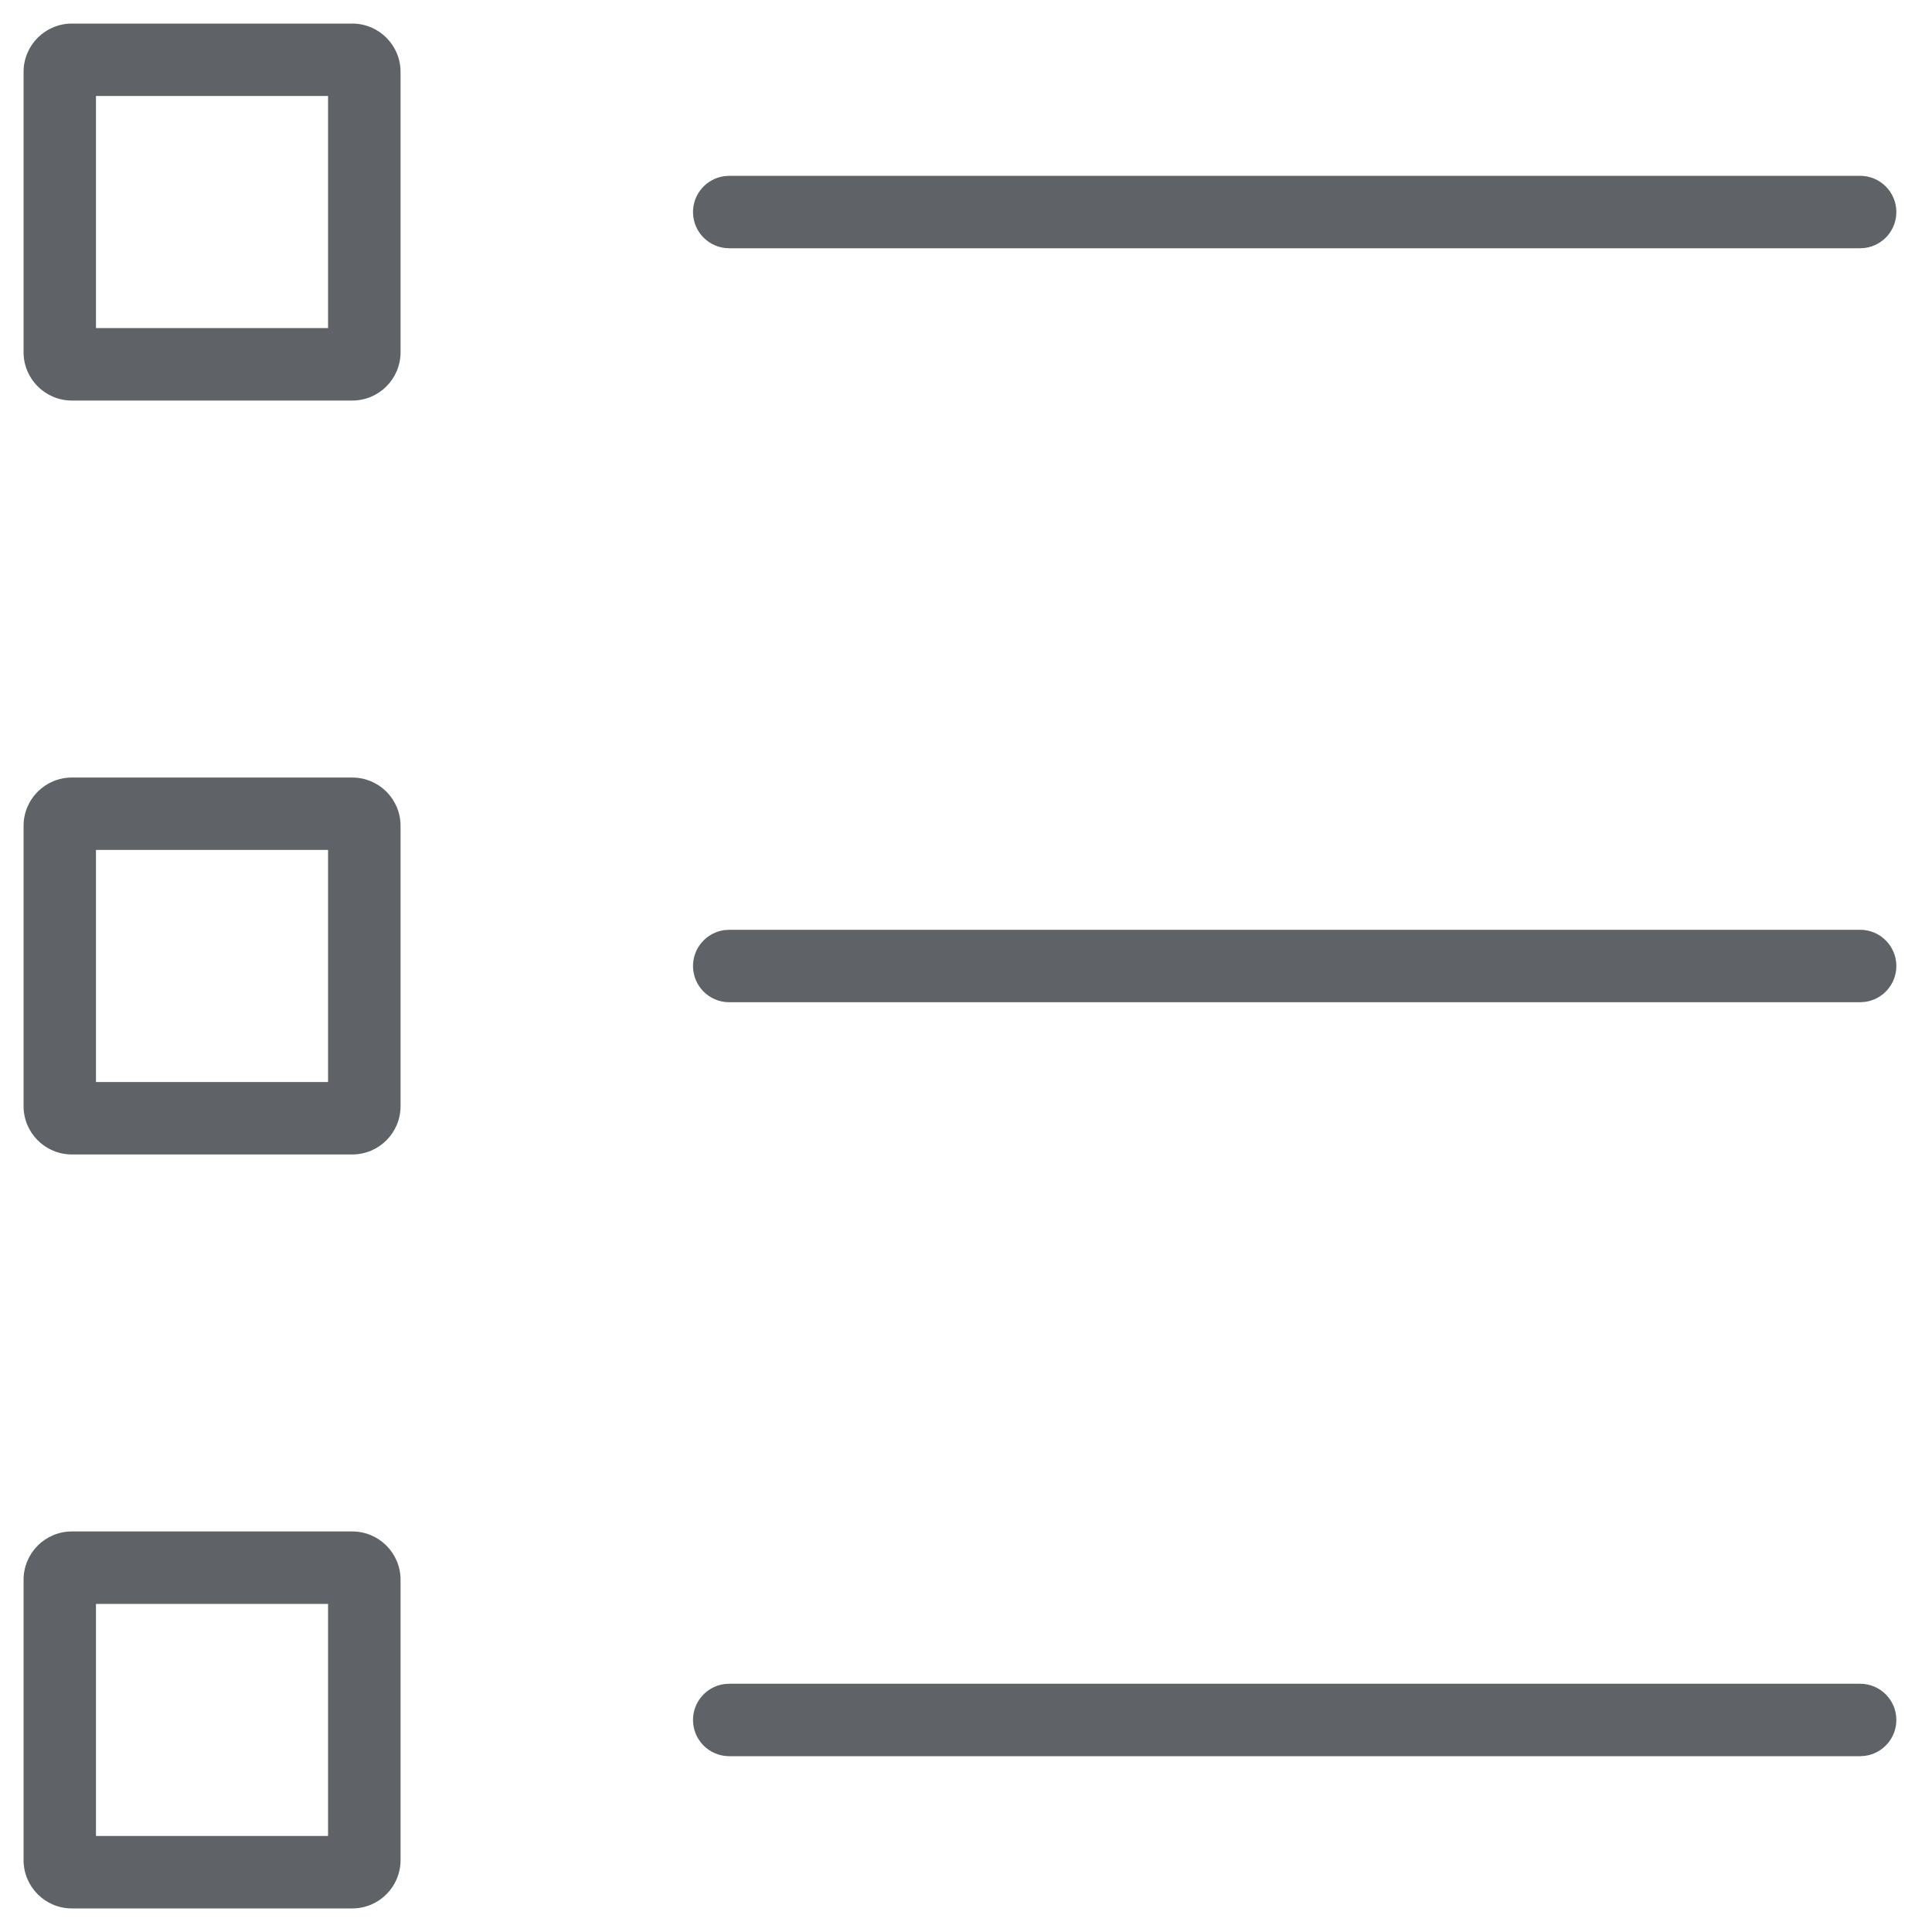 <?xml version="1.0" encoding="UTF-8"?>
<svg width="40px" height="40px" viewBox="0 0 40 40" version="1.1" xmlns="http://www.w3.org/2000/svg" xmlns:xlink="http://www.w3.org/1999/xlink">
    <title>dashboard_empty</title>
    <g id="Home-Dashboard_Light" stroke="none" stroke-width="1" fill="none" fill-rule="evenodd">
        <g id="Dashboard/Lightmode/Listing_1.1" transform="translate(-801, -391)">
            <g id="Group-6" transform="translate(233, 152)">
                <g transform="translate(476, 239)" id="dashboard_empty">
                    <g transform="translate(92, 0)">
                        <rect id="Rectangle" x="0" y="0" width="40" height="40"></rect>
                        <path d="M7.293,31.707 C7.845,31.707 8.293,32.155 8.293,32.707 L8.293,38.512 C8.293,39.064 7.845,39.512 7.293,39.512 L1.488,39.512 C0.936,39.512 0.488,39.064 0.488,38.512 L0.488,32.707 C0.488,32.155 0.936,31.707 1.488,31.707 L7.293,31.707 Z M6.792,33.207 L1.987,33.207 L1.987,38.012 L6.792,38.012 L6.792,33.207 Z M38.512,34.86 C38.926,34.86 39.262,35.196 39.262,35.61 C39.262,35.989 38.98,36.303 38.614,36.353 L38.512,36.36 L15.098,36.36 C14.683,36.36 14.348,36.024 14.348,35.61 C14.348,35.23 14.63,34.916 14.996,34.867 L15.098,34.86 L38.512,34.86 Z M7.293,16.098 C7.845,16.098 8.293,16.545 8.293,17.098 L8.293,22.902 C8.293,23.455 7.845,23.902 7.293,23.902 L1.488,23.902 C0.936,23.902 0.488,23.455 0.488,22.902 L0.488,17.098 C0.488,16.545 0.936,16.098 1.488,16.098 L7.293,16.098 Z M6.792,17.597 L1.987,17.597 L1.987,22.402 L6.792,22.402 L6.792,17.597 Z M38.512,19.25 C38.926,19.25 39.262,19.586 39.262,20 C39.262,20.38 38.98,20.693 38.614,20.743 L38.512,20.75 L15.098,20.75 C14.683,20.75 14.348,20.414 14.348,20 C14.348,19.62 14.63,19.307 14.996,19.257 L15.098,19.25 L38.512,19.25 Z M7.293,0.488 C7.845,0.488 8.293,0.936 8.293,1.488 L8.293,7.293 C8.293,7.845 7.845,8.293 7.293,8.293 L1.488,8.293 C0.936,8.293 0.488,7.845 0.488,7.293 L0.488,1.488 C0.488,0.936 0.936,0.488 1.488,0.488 L7.293,0.488 Z M6.792,1.987 L1.987,1.987 L1.987,6.792 L6.792,6.792 L6.792,1.987 Z M38.512,3.64 C38.926,3.64 39.262,3.976 39.262,4.39 C39.262,4.77 38.98,5.084 38.614,5.133 L38.512,5.14 L15.098,5.14 C14.683,5.14 14.348,4.804 14.348,4.39 C14.348,4.011 14.63,3.697 14.996,3.647 L15.098,3.64 L38.512,3.64 Z" id="Combined-Shape" fill="#5F6368" fill-rule="nonzero"></path>
                    </g>
                </g>
            </g>
        </g>
    </g>
</svg>